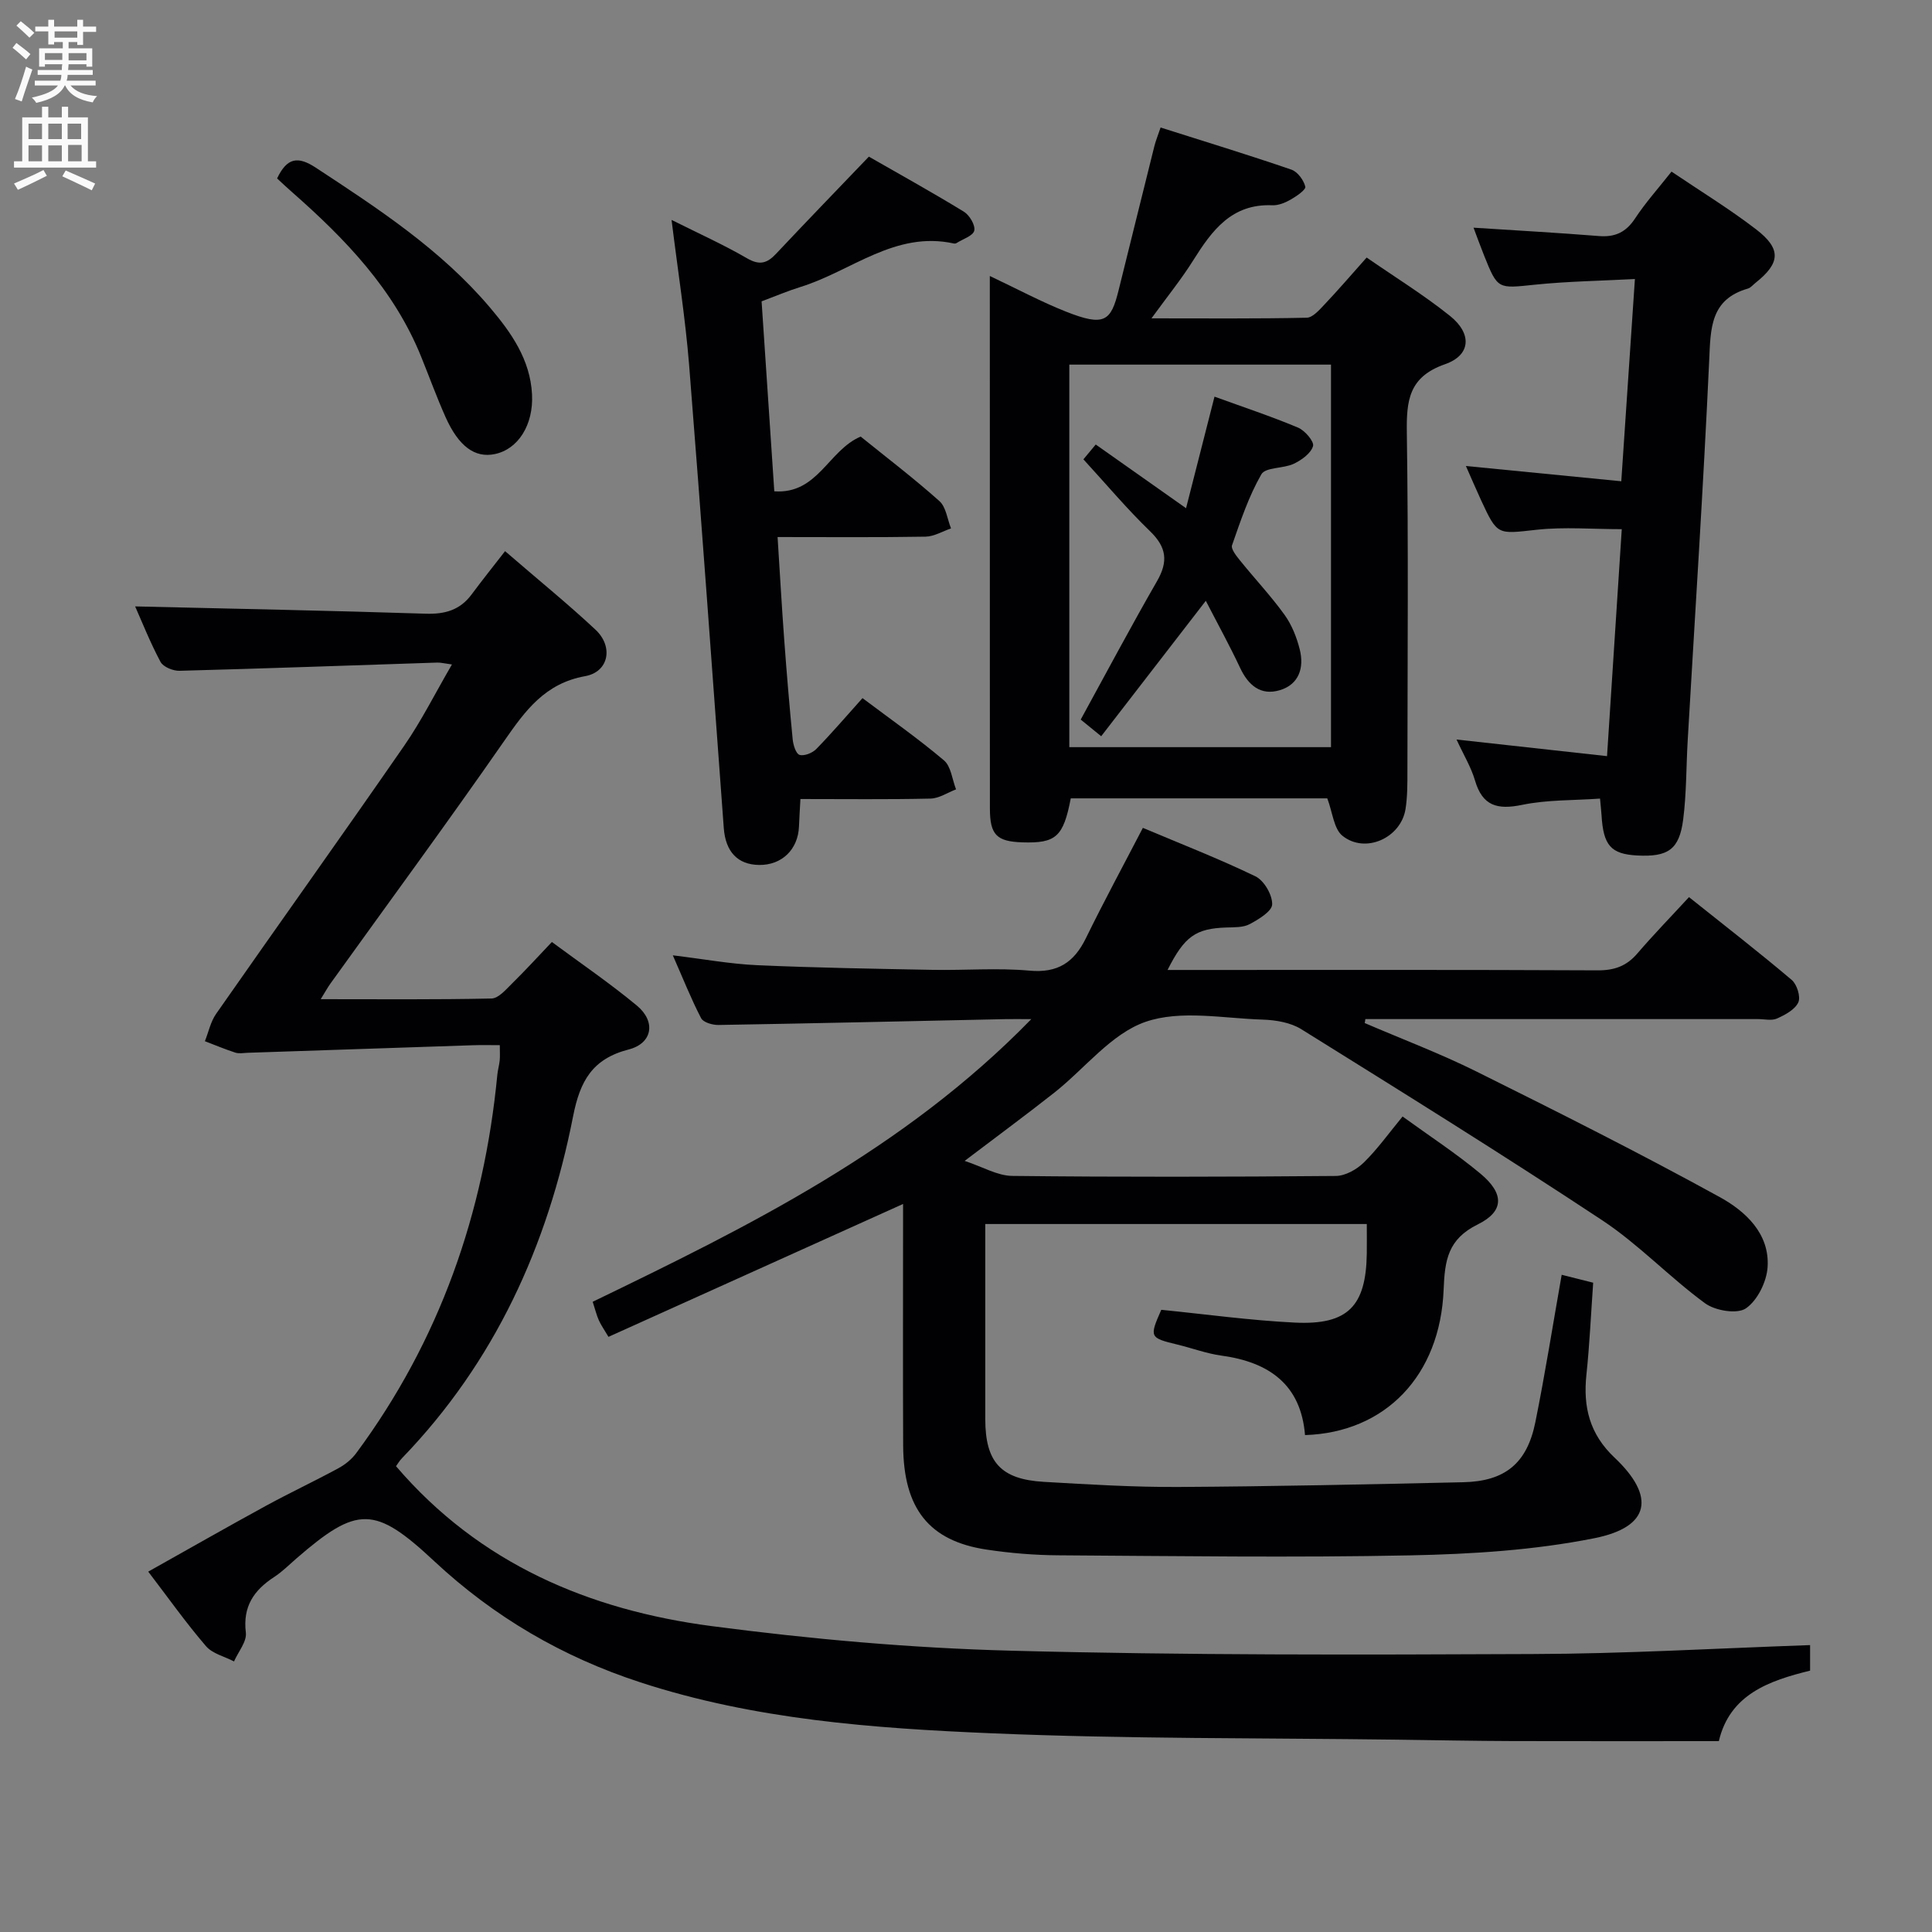 <svg enable-background="new 0 0 400 400" viewBox="0 0 400 400" xmlns="http://www.w3.org/2000/svg"><rect x="0" y="0" width="400" height="400" fill="#808080" stroke="none"/><g fill="#010104"><path d="m282.55 211.81c7.71 3.32 15.59 6.29 23.1 10.02 16.93 8.41 33.83 16.9 50.4 26.01 5.27 2.9 10.38 7.53 9.91 14.52-.2 3.03-2.11 6.9-4.5 8.53-1.81 1.23-6.33.48-8.43-1.05-7.37-5.39-13.75-12.2-21.33-17.21-20.51-13.56-41.4-26.54-62.27-39.54-2.23-1.39-5.28-1.9-7.98-1.99-8.16-.25-17.02-2.06-24.3.47-7.1 2.47-12.53 9.64-18.8 14.6-5.74 4.53-11.63 8.87-18.63 14.18 3.73 1.23 6.79 3.08 9.86 3.11 22.33.25 44.66.2 66.99.01 1.97-.02 4.32-1.34 5.79-2.78 2.83-2.77 5.16-6.05 8.03-9.53 5.52 4.01 11.07 7.62 16.12 11.83 4.92 4.1 4.98 7.78-.55 10.51-6.21 3.06-6.83 7.43-7.07 13.46-.69 17.86-12.08 29.63-28.7 30.16-.84-10.45-7.43-15.1-17.27-16.45-3.1-.42-6.09-1.55-9.15-2.29-5.77-1.4-5.84-1.51-3.34-7.2 9.21.92 18.42 2.2 27.67 2.65 10.97.53 14.73-3.4 14.88-14.33.03-1.95 0-3.89 0-6.08-26.48 0-52.4 0-78.99 0v15.94c0 8.17-.01 16.33 0 24.5.02 8.85 3.22 12.42 12.11 12.94 9.3.54 18.61 1.11 27.92 1.06 19.64-.11 39.28-.54 58.92-.98 8.67-.19 13.22-3.91 14.94-12.44 2.03-10.06 3.63-20.21 5.45-30.51 2.26.57 4.3 1.08 6.52 1.64-.46 6.51-.74 12.8-1.4 19.05-.71 6.69.67 12.3 5.81 17.15 8.57 8.09 7.39 14.4-4.16 16.7-12.43 2.48-25.33 3.29-38.05 3.55-24.28.49-48.58.14-72.86-.01-4.98-.03-9.99-.44-14.91-1.18-11.93-1.79-17.23-8.48-17.29-21.56-.07-15.16-.02-30.33-.02-45.49 0-1.64 0-3.28 0-4.51-20.33 9.17-40.54 18.29-60.99 27.51-.91-1.54-1.56-2.44-2-3.44-.47-1.05-.74-2.19-1.27-3.82 32.26-15.6 64.42-31.44 90.81-58.52-2.54 0-3.95-.03-5.36 0-19.8.42-39.61.88-59.41 1.21-1.23.02-3.13-.53-3.59-1.4-2.05-3.94-3.69-8.09-5.86-13.02 6.37.77 11.88 1.79 17.42 2.04 12.13.54 24.28.74 36.43.97 6.66.12 13.37-.44 19.98.16 5.87.54 9.24-1.7 11.7-6.73 3.71-7.59 7.74-15.03 11.79-22.83 7.83 3.31 15.72 6.37 23.31 10.04 1.78.86 3.5 3.82 3.46 5.79-.02 1.43-2.81 3.12-4.67 4.11-1.36.72-3.22.63-4.86.69-6.29.22-8.62 1.81-12.13 8.79h5.05c28 0 55.99-.06 83.99.08 3.47.02 5.99-.88 8.23-3.5 3.35-3.9 6.94-7.59 10.69-11.66 7.63 6.09 14.57 11.47 21.26 17.14 1.09.92 1.9 3.51 1.37 4.65-.69 1.5-2.72 2.58-4.4 3.34-1.11.5-2.62.12-3.96.12-25.5 0-50.99 0-76.49 0-1.6 0-3.19 0-4.79 0-.02.28-.08.55-.13.82z"/><path d="m374.76 340.6v5.29c-8.47 2.07-16.63 4.92-18.89 14.59-14.38 0-28.52.03-42.65-.01-7.99-.03-15.99-.18-23.98-.29-27.97-.37-55.97-.14-83.91-1.32-24.53-1.03-49.11-2.83-72.76-10.55-16.07-5.24-30.29-13.53-42.66-25.08-12.33-11.52-15.91-11.52-28.56-.55-1.51 1.31-2.94 2.75-4.6 3.83-4.2 2.74-6.51 6.11-5.85 11.5.23 1.86-1.57 3.97-2.45 5.97-1.97-1.03-4.47-1.6-5.81-3.17-4.11-4.78-7.77-9.95-11.95-15.42 8.28-4.64 16.28-9.21 24.37-13.63 4.95-2.7 10.07-5.1 15.02-7.79 1.39-.75 2.74-1.85 3.67-3.11 17.26-23.31 26.46-49.64 29.22-78.37.1-.99.39-1.96.49-2.95.08-.8.02-1.62.02-3.15-1.9 0-3.66-.05-5.43.01-15.61.51-31.22 1.05-46.82 1.57-.83.03-1.73.21-2.49-.03-2.14-.69-4.22-1.57-6.32-2.37.76-1.9 1.18-4.03 2.32-5.66 12.95-18.55 26.1-36.95 38.97-55.55 3.55-5.13 6.36-10.78 9.86-16.79-1.57-.21-2.31-.41-3.05-.39-17.78.58-35.56 1.23-53.35 1.7-1.34.04-3.38-.8-3.94-1.85-2.15-4.03-3.84-8.3-5.25-11.48 20.03.48 40.1.86 60.16 1.51 4.01.13 7.11-.76 9.52-4.01 2.18-2.94 4.47-5.8 6.91-8.94 7.25 6.26 13.18 11.07 18.74 16.28 3.73 3.5 2.74 8.72-2.16 9.6-8.29 1.49-12.36 7.08-16.7 13.33-11.77 16.94-24 33.56-36.04 50.32-.56.78-1.02 1.63-2.01 3.23 12.26 0 23.81.11 35.36-.14 1.45-.03 3-1.87 4.26-3.11 2.72-2.67 5.29-5.49 8.24-8.59 6.01 4.45 12.02 8.54 17.59 13.16 4 3.31 3.25 7.82-1.68 9.09-7.53 1.94-10.08 6.51-11.52 13.85-5.25 26.75-16.21 50.88-35.42 70.77-.55.57-.96 1.29-1.24 1.66 17.32 20.24 40.06 29.79 65.37 33.11 20.56 2.7 41.33 4.55 62.05 5.09 35.95.95 71.93.85 107.9.69 18.94-.05 37.89-1.17 57.45-1.85z"/><path d="m204.93 57.14c5.83 2.76 10.65 5.35 15.7 7.35 8.04 3.2 9.37 2.02 10.95-4.34 2.48-9.96 4.93-19.93 7.42-29.89.27-1.09.71-2.14 1.29-3.86 9.21 2.92 18.19 5.67 27.08 8.72 1.28.44 2.54 2.16 2.88 3.53.15.63-1.84 2-3.06 2.69-1.12.64-2.52 1.21-3.77 1.16-8.41-.36-12.49 5.21-16.37 11.39-2.43 3.88-5.34 7.47-8.65 12.02 11.34 0 21.74.1 32.14-.13 1.29-.03 2.68-1.69 3.77-2.83 2.84-3 5.53-6.14 8.64-9.63 5.91 4.09 11.84 7.75 17.25 12.08 4.61 3.69 4.34 8.14-1.03 10.01-7.49 2.61-8 7.51-7.9 14.18.34 23.31.14 46.63.12 69.94 0 2.66.02 5.36-.39 7.97-.95 6-8.36 9.34-13.07 5.53-1.78-1.44-2.02-4.8-3.13-7.74-17.31 0-35.22 0-53.11 0-1.53 7.96-3.05 9.33-10.02 9.11-5.32-.17-6.71-1.56-6.72-6.95-.02-22.15-.01-44.3-.01-66.45-.01-14.3-.01-28.6-.01-43.86zm70.64 18.35c-18.5 0-36.38 0-54.18 0v79.2h54.18c0-26.55 0-52.78 0-79.2z"/><path d="m139.04 45.53c5.63 2.82 10.78 5.13 15.63 7.95 2.58 1.5 4.14 1.05 5.99-.92 6.13-6.52 12.36-12.96 19.23-20.13 5.98 3.43 12.91 7.27 19.66 11.39 1.17.71 2.42 2.81 2.16 3.93-.25 1.09-2.39 1.75-3.7 2.59-.13.08-.34.11-.49.08-12.2-2.7-21.26 5.74-31.78 8.99-2.53.78-4.98 1.83-8.06 2.98.87 12.92 1.74 25.93 2.63 39.33 9.02.64 11.16-8.48 17.88-11.33 5.29 4.27 10.98 8.61 16.3 13.35 1.38 1.23 1.64 3.74 2.41 5.66-1.76.6-3.51 1.68-5.28 1.71-9.96.17-19.93.08-30.63.08.47 7.3.85 14.19 1.36 21.07.51 6.95 1.09 13.9 1.77 20.84.11 1.16.68 2.97 1.42 3.19.97.29 2.65-.39 3.45-1.2 3.24-3.32 6.26-6.85 9.58-10.55 5.83 4.38 11.55 8.39 16.87 12.89 1.47 1.25 1.7 3.96 2.5 6-1.76.67-3.51 1.87-5.29 1.91-8.8.2-17.6.09-26.93.09-.12 2.16-.23 3.92-.3 5.68-.19 4.78-3.56 8.03-8.26 7.97-4.43-.06-6.95-2.73-7.31-7.65-2.36-31.98-4.63-63.97-7.18-95.93-.79-9.75-2.33-19.41-3.63-29.97z"/><path d="m303.5 96.48c10.88 1.07 21.23 2.08 32.17 3.16.96-14.28 1.86-27.61 2.82-41.87-7.2.38-13.97.48-20.68 1.17-7.72.8-7.71 1.03-10.55-6.05-.8-1.99-1.52-4.01-2.18-5.75 8.66.56 17.32 1.04 25.96 1.73 3.34.27 5.59-.78 7.47-3.62 2.17-3.3 4.84-6.27 7.56-9.72 6.04 4.08 11.98 7.71 17.48 11.93 5.31 4.07 5.07 7-.09 11.1-.52.41-1 1.02-1.59 1.19-7.8 2.25-7.7 8.27-8 14.88-1.21 26.23-2.93 52.43-4.45 78.65-.32 5.47-.24 10.99-.94 16.42-.81 6.21-3.14 7.75-9.51 7.42-5.45-.29-7.02-2.07-7.39-8.35-.05-.82-.15-1.64-.31-3.43-5.45.39-10.92.22-16.14 1.3-5.1 1.05-8.2.25-9.75-5.06-.82-2.79-2.39-5.35-3.82-8.47 10.62 1.17 20.6 2.28 31.16 3.44 1.05-16.25 2.05-31.57 3.05-46.99-6.1 0-11.91-.5-17.61.12-8.14.89-8.11 1.25-11.53-6.14-1.05-2.27-2.02-4.56-3.13-7.06z"/><path d="m57.37 36.94c2.07-4.35 4.33-4.64 8.02-2.22 12.95 8.5 25.88 16.96 36.02 28.91 4.43 5.22 8.37 10.81 8.74 18.01.33 6.34-2.89 11.37-7.7 12.37-4.11.86-7.48-1.56-10.21-7.67-1.82-4.08-3.35-8.3-5.03-12.45-5.64-13.99-15.75-24.46-26.83-34.19-.99-.86-1.93-1.76-3.01-2.76z"/><path d="m249.65 124.39c-7.51 9.72-14.47 18.73-21.66 28.04-1.95-1.59-3.19-2.6-4.24-3.45 5.37-9.8 10.42-19.32 15.8-28.66 2.35-4.08 1.98-7.03-1.45-10.34-4.76-4.6-9.04-9.7-13.79-14.88.31-.37 1.23-1.47 2.55-3.07 6.12 4.32 12.06 8.51 18.7 13.19 1.98-7.76 3.88-15.2 5.89-23.1 5.85 2.13 11.66 4.05 17.29 6.41 1.42.59 3.39 2.9 3.11 3.83-.45 1.51-2.37 2.89-3.99 3.66-2.15 1.02-5.85.68-6.71 2.18-2.62 4.56-4.32 9.68-6.07 14.69-.27.79.94 2.26 1.71 3.22 3.03 3.75 6.35 7.28 9.16 11.18 1.5 2.08 2.52 4.66 3.15 7.17.95 3.77-.15 7.25-4.14 8.44-3.96 1.18-6.53-1.03-8.23-4.67-2.15-4.59-4.61-9.04-7.08-13.84z"/></g><path d="m2.6 9.9.8-1c.9.7 1.9 1.4 2.9 2.3l-.9 1.1c-1.1-1-2-1.8-2.8-2.4zm.5 10.6c.9-2.1 1.6-4.3 2.3-6.7.4.2.8.4 1.3.6-.7 2.1-1.5 4.3-2.2 6.6zm.3-15.2.9-.9c1 .8 2 1.6 2.8 2.4l-1 1c-.9-.9-1.8-1.7-2.7-2.5zm12.6-1.2h1.2v1.4h2.7v1.1h-2.7v2.7h-1.2v-.6h-1.8v1.3h4.9v3.8h-1.2v-.5h-3.7c0 .4-.1.9-.1 1.2h5.1v1h-5.2c0 .5-.1.9-.2 1.2h6v1h-5.2c1.1 1.3 2.9 2 5.5 2.2-.4.4-.7.8-.9 1.3-2.9-.5-4.8-1.6-5.7-3.5h-.1c-.8 1.7-2.7 2.9-5.9 3.6-.2-.4-.6-.8-.9-1.1 2.8-.6 4.6-1.4 5.4-2.5h-4.8v-1h5.3c.1-.3.2-.7.2-1.2h-4.9v-1h5c0-.4 0-.8.1-1.2h-3.6v.5h-1.2v-3.8h4.9v-1.3h-1.8v.5h-1.2v-2.7h-2.7v-1h2.7v-1.4h1.2v1.4h4.8zm-6.7 8.3h3.6c0-.4 0-.9 0-1.4h-3.6zm1.9-4.6h4.8v-1.3h-4.7v1.3zm6.7 3.2h-3.7v1.5h3.7z" fill="#fbfafa"/><path d="m8.7 22.1h1.3v2.2h2.8v-2.2h1.3v2.2h4.1v9.1h1.7v1.3h-17v-1.3h1.7v-9.1h4.1zm.3 13.1.7 1.2c-1.8.9-3.8 1.9-6 2.9-.2-.4-.5-.8-.8-1.3 2.3-1 4.4-1.9 6.1-2.8zm-3.1-6.4h2.8v-3.2h-2.8zm0 4.6h2.8v-3.3h-2.8zm4.1-4.6h2.8v-3.2h-2.8zm0 4.6h2.8v-3.3h-2.8zm3.6 1.9c2.1.9 4.1 1.8 6.1 2.7l-.7 1.4c-2.2-1.1-4.2-2-6.1-2.9zm3.2-9.7h-2.8v3.2h2.8zm-2.7 7.8h2.8v-3.4h-2.8z" fill="#fbfafa"/></svg>